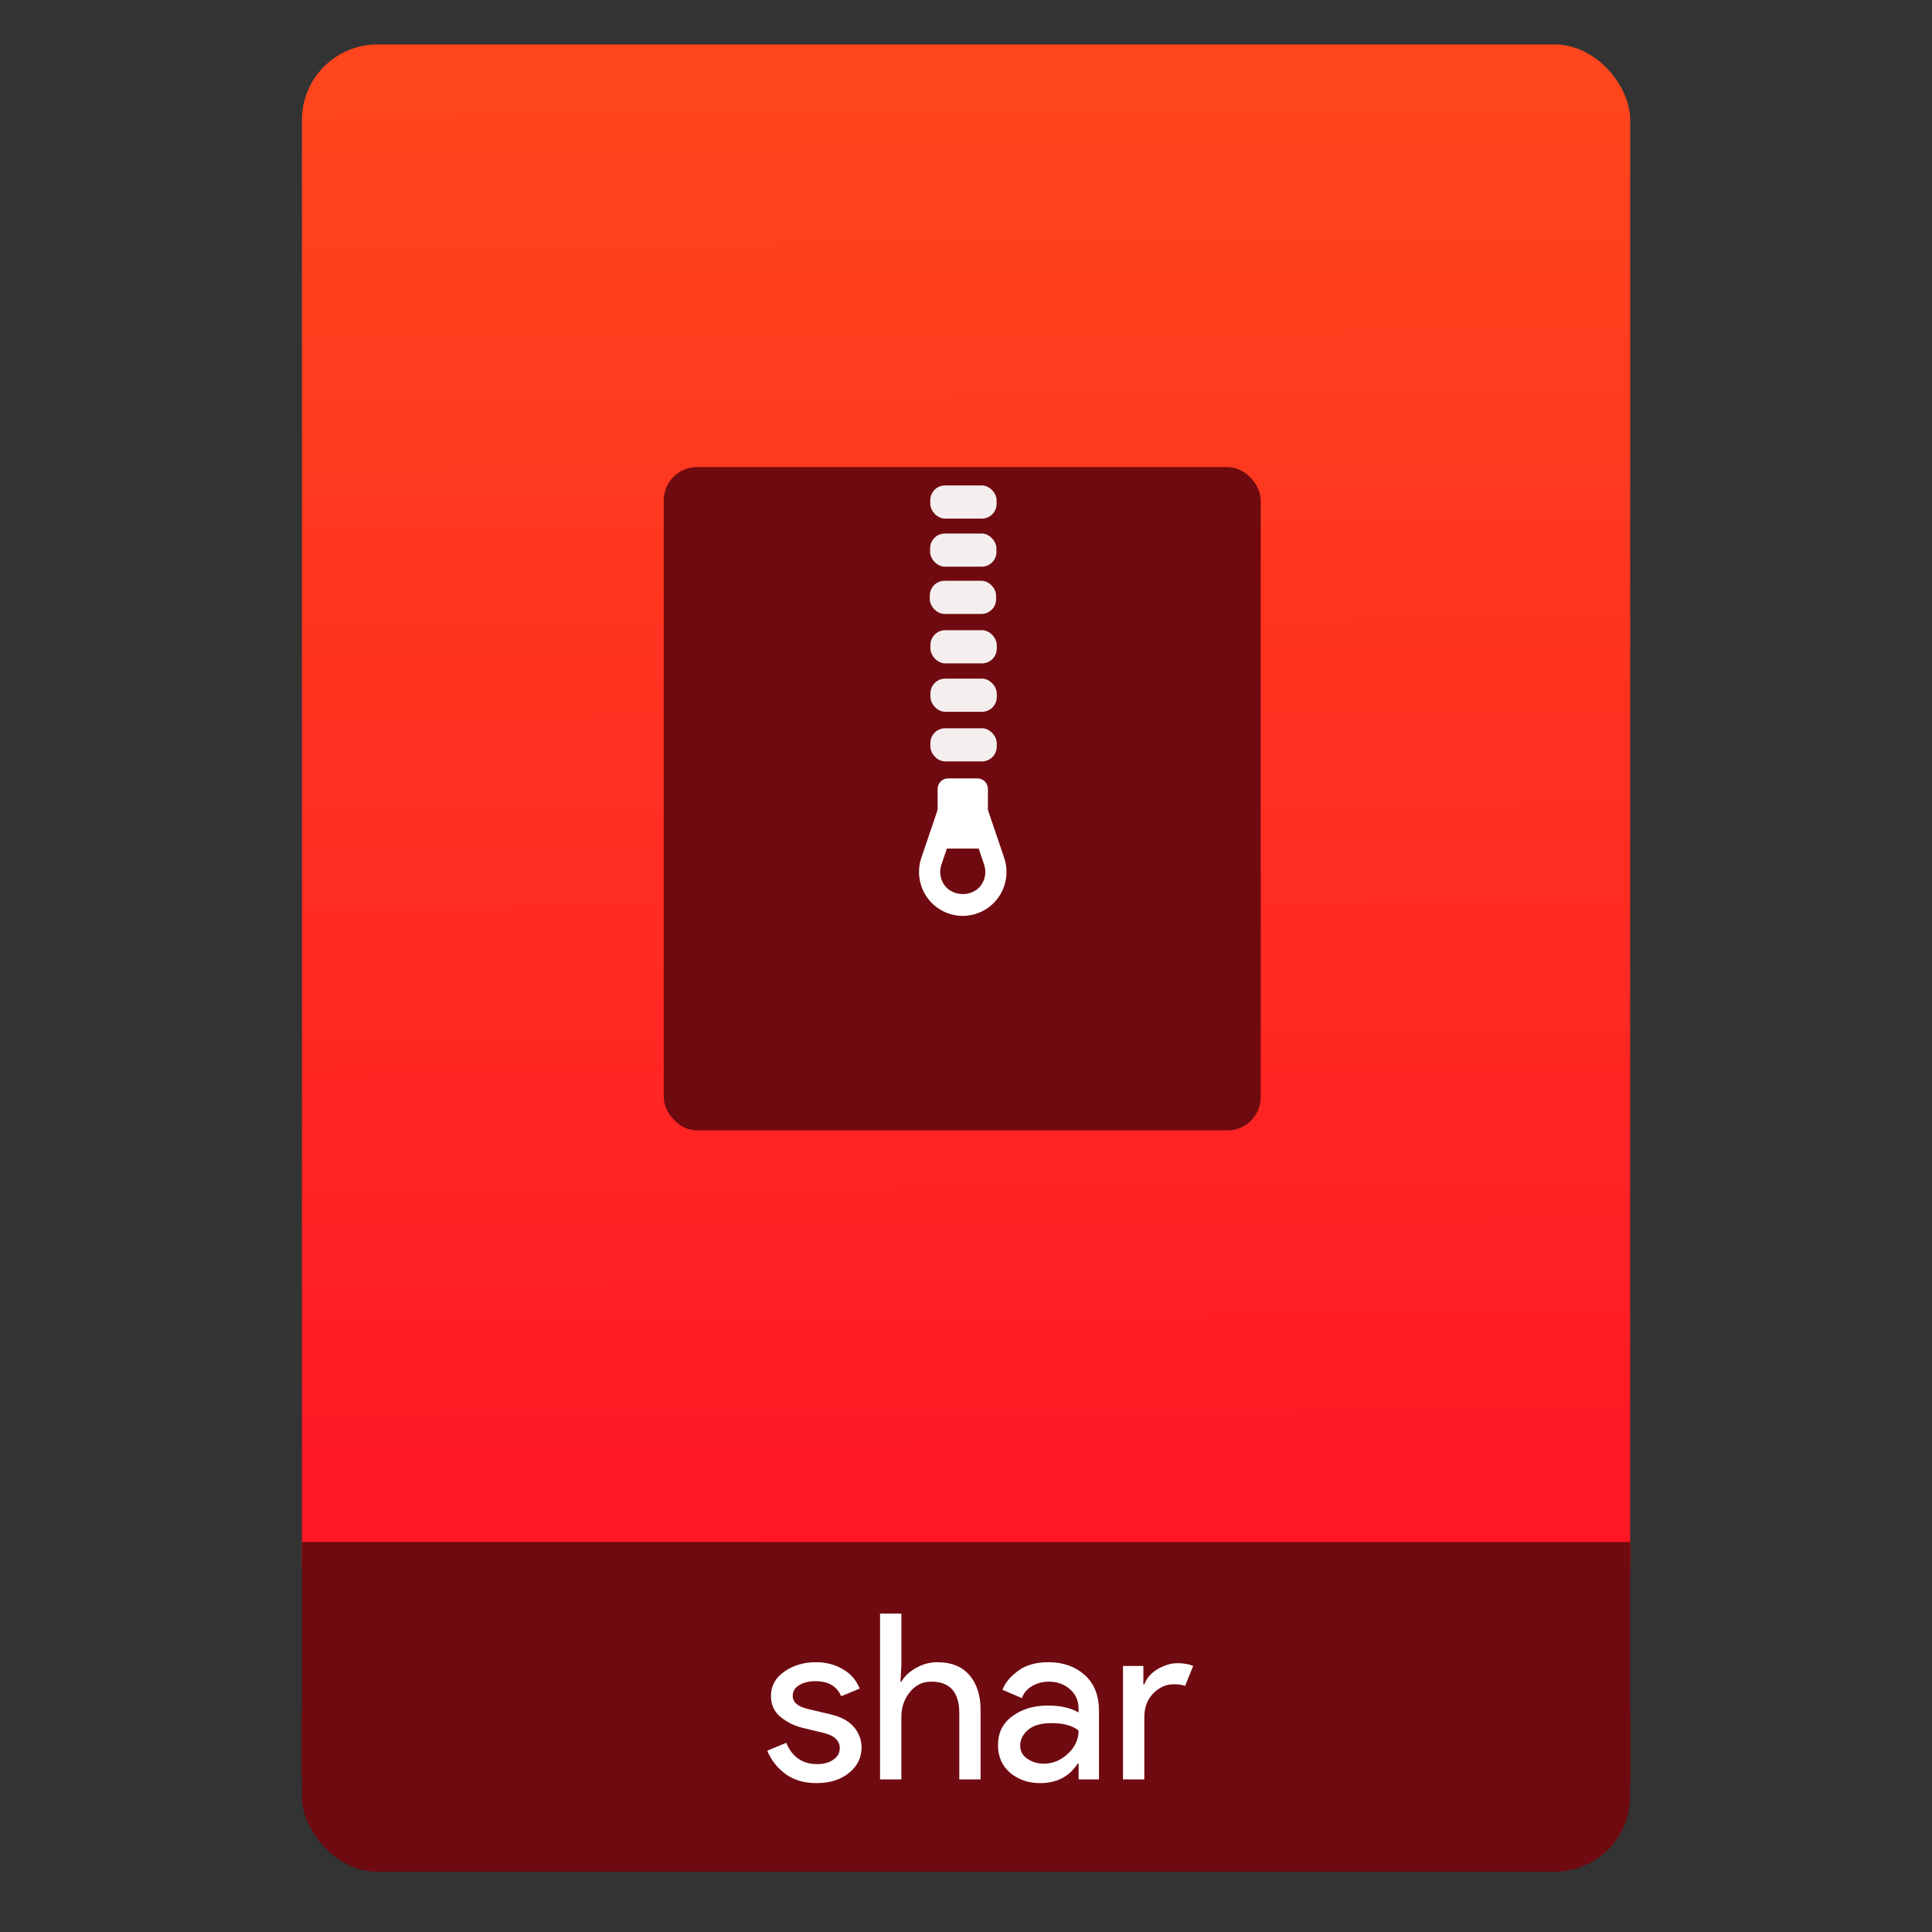 <?xml version="1.0" encoding="UTF-8" standalone="no"?>
<svg xmlns="http://www.w3.org/2000/svg" xmlns:xlink="http://www.w3.org/1999/xlink" width="64" viewBox="0 0 64 64" height="64" version="1.1">
 <rect x="0" y="0" width="64" height="64" fill="#333333" stroke="none"/>
 <defs>
  <linearGradient xlink:href="#linearGradient4422-35" id="linearGradient4182" x1="-74.929" y1="52.199" x2="-75.26" y2="2.356" gradientUnits="userSpaceOnUse" gradientTransform="matrix(1.075,0,0,1.029,56.689,-0.015)"/>
  <linearGradient id="linearGradient4422-35">
   <stop offset="0" style="stop-color:#ff1526;stop-opacity:1"/>
   <stop offset="1" style="stop-color:#ff461c;stop-opacity:1"/>
  </linearGradient>
 </defs>
 <g transform="translate(56.392,-0.177)">
  <rect ry="2.5" y="54.48" x="-46.39" height="7.699" width="44" style="opacity:1;fill:#6f0a10;fill-opacity:1;"/>
  <rect ry="2.5" y="1.65" x="-46.39" height="52.832" width="44" style="opacity:1;fill:url(#linearGradient4182);fill-opacity:1.0;"/>
  <rect ry="0" y="51.26" x="-46.39" height="7.912" width="44" style="opacity:1;fill:#6f0a10;fill-opacity:1;"/>
  <g transform="matrix(0.847,0,0,0.847,-416.85,-419.339)">
   <g transform="matrix(1.526,0,0,1.526,376.499,-1040.174)">
    <g transform="matrix(0.425,0,0,0.425,-116.824,804.062)">
     <rect style="opacity:1;fill:#6f0a10;fill-opacity:1;" width="36" height="40" x="390.57" y="503.8" ry="2"/>
     <g style="fill:#ffffff;fill-opacity:1" transform="translate(-0.717,0.017)">
      <rect style="opacity:0.929;fill:#ffffff;fill-opacity:1;" width="4" height="2" x="407.36" y="504.89" ry=".889"/>
      <rect style="opacity:0.929;fill:#ffffff;fill-opacity:1;" width="4" height="2" x="407.35" y="507.79" ry=".889"/>
      <rect style="opacity:0.929;fill:#ffffff;fill-opacity:1;" width="4" height="2" x="407.33" y="510.64" ry=".889"/>
      <rect style="opacity:0.929;fill:#ffffff;fill-opacity:1;" width="4" height="2" x="407.37" y="513.62" ry=".889"/>
      <rect style="opacity:0.929;fill:#ffffff;fill-opacity:1;" width="4" height="2" x="407.37" y="516.54" ry=".889"/>
     </g>
     <rect style="opacity:0.929;fill:#ffffff;fill-opacity:1;" width="4" height="2" x="406.65" y="519.55" ry=".889"/>
     <path d="m 410.118,524.472 0,-1.262 c 0,-0.352 -0.284,-0.637 -0.635,-0.637 l -1.763,0 c -0.35,0 -0.635,0.285 -0.635,0.637 l 0,1.262 -0.981,2.891 c -0.274,0.806 -0.143,1.701 0.352,2.395 0.494,0.693 1.296,1.106 2.145,1.106 0.849,0 1.651,-0.414 2.145,-1.106 0.494,-0.694 0.626,-1.589 0.352,-2.394 z m -0.41,4.54 c -0.509,0.714 -1.704,0.714 -2.213,0 -0.255,-0.358 -0.323,-0.82 -0.182,-1.236 l 0.329,-0.97 1.919,0 0.329,0.97 c 0.141,0.415 0.073,0.877 -0.182,1.235 z" style="opacity:1;fill:#ffffff;fill-opacity:1"/>
    </g>
   </g>
  </g>
  <g style="font-size:13.75px;line-height:125%;letter-spacing:0px;word-spacing:0px;fill:#000000;fill-opacity:1;" transform="matrix(0.558,0,0,0.558,11.983,31.096)">
   <path d="m -74.044,50.447 q -1.127,0 -1.87,-0.55 -0.729,-0.55 -1.073,-1.375 l 1.127,-0.468 q 0.536,1.265 1.829,1.265 0.591,0 0.963,-0.261 0.385,-0.261 0.385,-0.688 0,-0.66 -0.921,-0.894 l -1.361,-0.33 q -0.646,-0.165 -1.224,-0.619 -0.578,-0.468 -0.578,-1.251 0,-0.894 0.784,-1.444 0.797,-0.564 1.884,-0.564 0.894,0 1.595,0.412 0.701,0.399 1.004,1.155 l -1.1,0.454 q -0.371,-0.894 -1.54,-0.894 -0.564,0 -0.949,0.234 -0.385,0.234 -0.385,0.632 0,0.578 0.894,0.784 l 1.334,0.316 q 0.949,0.22 1.403,0.756 0.454,0.536 0.454,1.21 0,0.907 -0.743,1.512 -0.743,0.605 -1.911,0.605 z" style="font-family:'Product Sans';fill:#ffffff;fill-opacity:1"/>
   <path d="m -69.024,40.382 0,3.107 -0.055,0.935 0.055,0 q 0.275,-0.481 0.866,-0.811 0.591,-0.344 1.265,-0.344 1.251,0 1.911,0.77 0.66,0.77 0.66,2.062 l 0,4.125 -1.265,0 0,-3.933 q 0,-1.87 -1.664,-1.87 -0.784,0 -1.279,0.632 -0.495,0.619 -0.495,1.444 l 0,3.726 -1.265,0 0,-9.845 1.265,0 z" style="font-family:'Product Sans';fill:#ffffff;fill-opacity:1"/>
   <path d="m -60.773,50.447 q -1.073,0 -1.801,-0.619 -0.715,-0.619 -0.715,-1.636 0,-1.1 0.853,-1.719 0.853,-0.632 2.104,-0.632 1.114,0 1.829,0.412 l 0,-0.193 q 0,-0.743 -0.509,-1.183 -0.509,-0.454 -1.251,-0.454 -0.55,0 -1.004,0.261 -0.44,0.261 -0.605,0.715 l -1.155,-0.495 q 0.234,-0.605 0.921,-1.114 0.688,-0.522 1.815,-0.522 1.292,0 2.145,0.756 0.853,0.756 0.853,2.131 l 0,4.07 -1.21,0 0,-0.935 -0.055,0 q -0.756,1.155 -2.214,1.155 z m 0.206,-1.155 q 0.784,0 1.416,-0.578 0.646,-0.591 0.646,-1.389 -0.536,-0.44 -1.609,-0.44 -0.921,0 -1.389,0.399 -0.468,0.399 -0.468,0.935 0,0.495 0.426,0.784 0.426,0.289 0.976,0.289 z" style="font-family:'Product Sans';fill:#ffffff;fill-opacity:1"/>
   <path d="m -54.603,50.227 -1.265,0 0,-6.737 1.21,0 0,1.1 0.055,0 q 0.193,-0.55 0.784,-0.907 0.605,-0.357 1.169,-0.357 0.564,0 0.949,0.165 l -0.481,1.183 q -0.247,-0.096 -0.674,-0.096 -0.688,0 -1.224,0.55 -0.522,0.536 -0.522,1.416 l 0,3.685 z" style="font-family:'Product Sans';fill:#ffffff;fill-opacity:1"/>
  </g>
 </g>
</svg>
